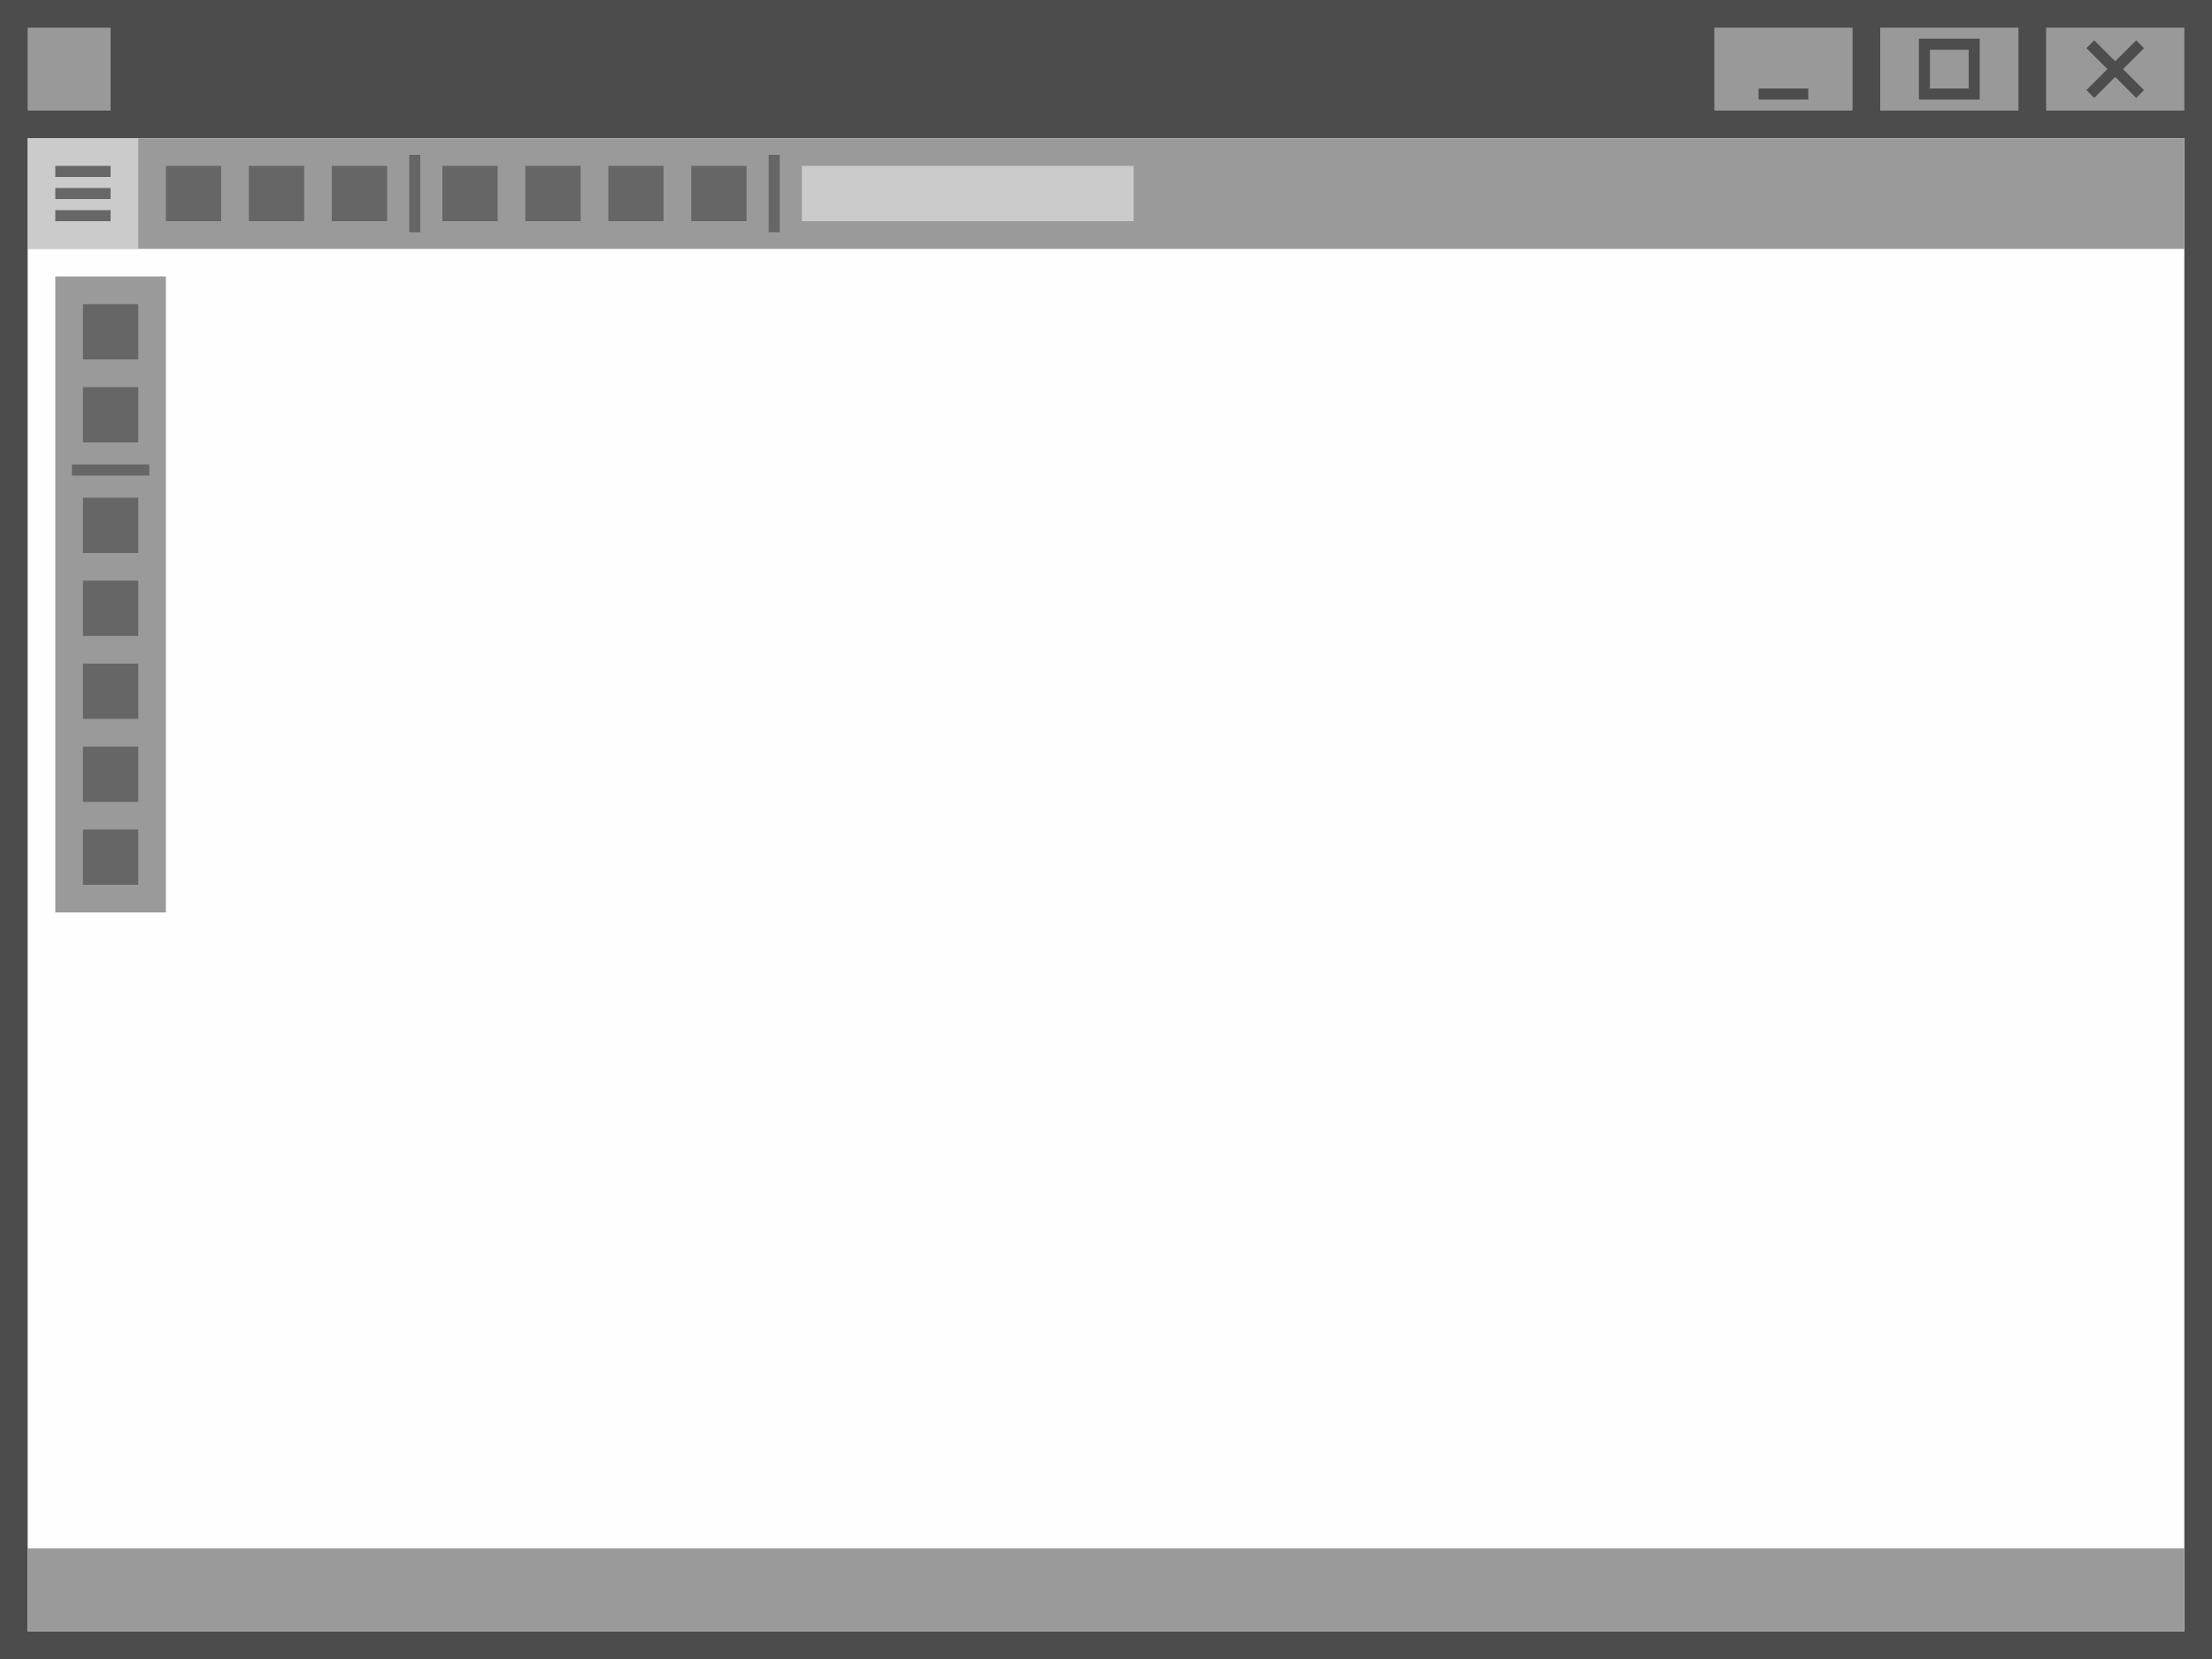 <?xml version="1.0" encoding="UTF-8" standalone="no"?>
<!-- Created with Inkscape (http://www.inkscape.org/) -->

<svg
   xmlns:dc="http://purl.org/dc/elements/1.1/"
   xmlns:cc="http://creativecommons.org/ns#"
   xmlns:rdf="http://www.w3.org/1999/02/22-rdf-syntax-ns#"
   xmlns:svg="http://www.w3.org/2000/svg"
   xmlns="http://www.w3.org/2000/svg"
   xmlns:sodipodi="http://sodipodi.sourceforge.net/DTD/sodipodi-0.dtd"
   xmlns:inkscape="http://www.inkscape.org/namespaces/inkscape"
   width="400"
   height="300"
   viewBox="0 0 400 300"
   id="svg4140"
   version="1.1"
   inkscape:version="0.91 r13725"
   sodipodi:docname="hagyományos-eszköztár.svg">
  <rect x="0" y="0" width="400" height="300" fill="#333333" stroke="none"/>
  <defs
     id="defs4142" />
  <sodipodi:namedview
     id="base"
     pagecolor="#ffffff"
     bordercolor="#666666"
     borderopacity="1.0"
     inkscape:pageopacity="0.0"
     inkscape:pageshadow="2"
     inkscape:zoom="5.006316"
     inkscape:cx="-2.3329728"
     inkscape:cy="128.1265"
     inkscape:document-units="px"
     inkscape:current-layer="layer1"
     showgrid="true"
     units="px"
     inkscape:window-width="1366"
     inkscape:window-height="706"
     inkscape:window-x="-8"
     inkscape:window-y="-8"
     inkscape:window-maximized="1"
     fit-margin-top="0"
     fit-margin-left="0"
     fit-margin-right="0"
     fit-margin-bottom="0"
     showguides="false"
     inkscape:snap-grids="true">
    <inkscape:grid
       type="xygrid"
       id="grid4688"
       empspacing="5"
       originx="0"
       originy="4.5474737e-013" />
  </sodipodi:namedview>
  <g
     inkscape:label="Layer 1"
     inkscape:groupmode="layer"
     id="layer1"
     transform="translate(0,-752.362)">
    <rect
       style="opacity:0.99;fill:#4d4d4d;fill-opacity:1;stroke:none;stroke-width:16;stroke-linecap:round;stroke-linejoin:round;stroke-miterlimit:4;stroke-dasharray:none;stroke-opacity:1"
       id="rect4692"
       width="400"
       height="300"
       x="0"
       y="752.362" />
    <rect
       style="opacity:0.99;fill:#ffffff;fill-opacity:1;stroke:none;stroke-width:16;stroke-linecap:round;stroke-linejoin:round;stroke-miterlimit:4;stroke-dasharray:none;stroke-opacity:1"
       id="rect4694"
       width="390"
       height="270"
       x="5"
       y="777.362" />
    <rect
       style="opacity:0.99;fill:#999999;fill-opacity:1;stroke:none;stroke-width:16;stroke-linecap:round;stroke-linejoin:round;stroke-miterlimit:4;stroke-dasharray:none;stroke-opacity:1"
       id="rect4696"
       width="25"
       height="15"
       x="370"
       y="757.362" />
    <rect
       style="opacity:0.99;fill:#999999;fill-opacity:1;stroke:none;stroke-width:16;stroke-linecap:round;stroke-linejoin:round;stroke-miterlimit:4;stroke-dasharray:none;stroke-opacity:1"
       id="rect4698"
       width="25"
       height="15"
       x="340"
       y="757.362" />
    <rect
       style="opacity:0.99;fill:#999999;fill-opacity:1;stroke:none;stroke-width:16;stroke-linecap:round;stroke-linejoin:round;stroke-miterlimit:4;stroke-dasharray:none;stroke-opacity:1"
       id="rect4700"
       width="25"
       height="15"
       x="310"
       y="757.362" />
    <rect
       style="opacity:0.99;fill:#999999;fill-opacity:1;stroke:none;stroke-width:16;stroke-linecap:round;stroke-linejoin:round;stroke-miterlimit:4;stroke-dasharray:none;stroke-opacity:1"
       id="rect4702"
       width="15"
       height="15"
       x="5"
       y="757.362" />
    <rect
       style="opacity:0.99;fill:#999999;fill-opacity:1;stroke:none;stroke-width:1;stroke-linecap:round;stroke-linejoin:round;stroke-miterlimit:4;stroke-dasharray:none;stroke-opacity:1"
       id="rect4704"
       width="390"
       height="20"
       x="5"
       y="777.362" />
    <rect
       style="opacity:0.99;fill:#999999;fill-opacity:1;stroke:none;stroke-width:1;stroke-linecap:round;stroke-linejoin:round;stroke-miterlimit:4;stroke-dasharray:none;stroke-opacity:1"
       id="rect4712"
       width="390"
       height="15"
       x="5"
       y="1032.362" />
    <path
       style="fill:none;fill-rule:evenodd;stroke:#4d4d4d;stroke-width:2;stroke-linecap:butt;stroke-linejoin:miter;stroke-opacity:1;stroke-miterlimit:4;stroke-dasharray:none"
       d="m 378,760.362 9,9"
       id="path4222"
       inkscape:connector-curvature="0" />
    <path
       style="fill:none;fill-rule:evenodd;stroke:#4d4d4d;stroke-width:2;stroke-linecap:butt;stroke-linejoin:miter;stroke-opacity:1;stroke-miterlimit:4;stroke-dasharray:none"
       d="m 387,760.362 -9,9"
       id="path4224"
       inkscape:connector-curvature="0" />
    <path
       style="fill:none;fill-rule:evenodd;stroke:#4d4d4d;stroke-width:2;stroke-linecap:butt;stroke-linejoin:miter;stroke-opacity:1;stroke-miterlimit:4;stroke-dasharray:none"
       d="m 348,760.362 9,0 0,9 -9,0 z"
       id="path4226"
       inkscape:connector-curvature="0" />
    <path
       style="fill:none;fill-rule:evenodd;stroke:#4d4d4d;stroke-width:2;stroke-linecap:butt;stroke-linejoin:miter;stroke-opacity:1;stroke-miterlimit:4;stroke-dasharray:none"
       d="m 318,769.362 9,0"
       id="path4228"
       inkscape:connector-curvature="0" />
    <rect
       style="opacity:0.99;fill:#cccccc;fill-opacity:1;stroke:none;stroke-width:2;stroke-linecap:butt;stroke-linejoin:miter;stroke-miterlimit:4;stroke-dasharray:none;stroke-opacity:1"
       id="rect4192"
       width="20"
       height="20"
       x="5"
       y="777.362" />
    <rect
       style="opacity:0.99;fill:#666666;fill-opacity:1;stroke:none;stroke-width:2;stroke-linecap:butt;stroke-linejoin:miter;stroke-miterlimit:4;stroke-dasharray:none;stroke-opacity:1"
       id="rect4194"
       width="10"
       height="2"
       x="10"
       y="782.362" />
    <rect
       style="opacity:0.99;fill:#666666;fill-opacity:1;stroke:none;stroke-width:2;stroke-linecap:butt;stroke-linejoin:miter;stroke-miterlimit:4;stroke-dasharray:none;stroke-opacity:1"
       id="rect4196"
       width="10"
       height="2"
       x="10"
       y="786.362" />
    <rect
       style="opacity:0.99;fill:#666666;fill-opacity:1;stroke:none;stroke-width:2;stroke-linecap:butt;stroke-linejoin:miter;stroke-miterlimit:4;stroke-dasharray:none;stroke-opacity:1"
       id="rect4198"
       width="10"
       height="2"
       x="10"
       y="790.362" />
    <rect
       style="opacity:0.99;fill:#666666;fill-opacity:1;stroke:none;stroke-width:8;stroke-linecap:round;stroke-linejoin:miter;stroke-miterlimit:4;stroke-dasharray:none;stroke-opacity:1"
       id="rect4188"
       width="10"
       height="10"
       x="30"
       y="782.362" />
    <rect
       style="opacity:0.99;fill:#666666;fill-opacity:1;stroke:none;stroke-width:8;stroke-linecap:round;stroke-linejoin:miter;stroke-miterlimit:4;stroke-dasharray:none;stroke-opacity:1"
       id="rect4190"
       width="10"
       height="10"
       x="45"
       y="782.362" />
    <rect
       style="opacity:0.99;fill:#666666;fill-opacity:1;stroke:none;stroke-width:8;stroke-linecap:round;stroke-linejoin:miter;stroke-miterlimit:4;stroke-dasharray:none;stroke-opacity:1"
       id="rect4193"
       width="10"
       height="10"
       x="60"
       y="782.362" />
    <rect
       style="opacity:0.99;fill:#666666;fill-opacity:1;stroke:none;stroke-width:8;stroke-linecap:round;stroke-linejoin:miter;stroke-miterlimit:4;stroke-dasharray:none;stroke-opacity:1"
       id="rect4197"
       width="10"
       height="10"
       x="80"
       y="782.362" />
    <rect
       style="opacity:0.99;fill:#666666;fill-opacity:1;stroke:none;stroke-width:8;stroke-linecap:round;stroke-linejoin:miter;stroke-miterlimit:4;stroke-dasharray:none;stroke-opacity:1"
       id="rect4199"
       width="10"
       height="10"
       x="95"
       y="782.362" />
    <rect
       style="opacity:0.99;fill:#666666;fill-opacity:1;stroke:none;stroke-width:8;stroke-linecap:round;stroke-linejoin:miter;stroke-miterlimit:4;stroke-dasharray:none;stroke-opacity:1"
       id="rect4201"
       width="2"
       height="14"
       x="74"
       y="780.362" />
    <rect
       style="opacity:0.99;fill:#666666;fill-opacity:1;stroke:none;stroke-width:8;stroke-linecap:round;stroke-linejoin:miter;stroke-miterlimit:4;stroke-dasharray:none;stroke-opacity:1"
       id="rect4203"
       width="10"
       height="10"
       x="110"
       y="782.362" />
    <rect
       style="opacity:0.99;fill:#666666;fill-opacity:1;stroke:none;stroke-width:8;stroke-linecap:round;stroke-linejoin:miter;stroke-miterlimit:4;stroke-dasharray:none;stroke-opacity:1"
       id="rect4205"
       width="10"
       height="10"
       x="125"
       y="782.362" />
    <rect
       style="opacity:0.99;fill:#666666;fill-opacity:1;stroke:none;stroke-width:8;stroke-linecap:round;stroke-linejoin:miter;stroke-miterlimit:4;stroke-dasharray:none;stroke-opacity:1"
       id="rect4207"
       width="2"
       height="14"
       x="139"
       y="780.362" />
    <rect
       style="opacity:0.99;fill:#cccccc;fill-opacity:1;stroke:none;stroke-width:8;stroke-linecap:round;stroke-linejoin:miter;stroke-miterlimit:4;stroke-dasharray:none;stroke-opacity:1"
       id="rect4209"
       width="60"
       height="10"
       x="145"
       y="782.362" />
    <rect
       style="opacity:0.99;fill:#999999;fill-opacity:1;stroke:none;stroke-width:8;stroke-linecap:round;stroke-linejoin:miter;stroke-miterlimit:4;stroke-dasharray:none;stroke-opacity:1"
       id="rect4211"
       width="20"
       height="115"
       x="10"
       y="802.362" />
    <rect
       style="opacity:0.99;fill:#666666;fill-opacity:1;stroke:none;stroke-width:8;stroke-linecap:round;stroke-linejoin:miter;stroke-miterlimit:4;stroke-dasharray:none;stroke-opacity:1"
       id="rect4213"
       width="10"
       height="10"
       x="15"
       y="807.362" />
    <rect
       style="opacity:0.99;fill:#666666;fill-opacity:1;stroke:none;stroke-width:8;stroke-linecap:round;stroke-linejoin:miter;stroke-miterlimit:4;stroke-dasharray:none;stroke-opacity:1"
       id="rect4215"
       width="10"
       height="10"
       x="15"
       y="822.362" />
    <rect
       style="opacity:0.99;fill:#666666;fill-opacity:1;stroke:none;stroke-width:8;stroke-linecap:round;stroke-linejoin:miter;stroke-miterlimit:4;stroke-dasharray:none;stroke-opacity:1"
       id="rect4217"
       width="10"
       height="10"
       x="15"
       y="842.362" />
    <rect
       style="opacity:0.99;fill:#666666;fill-opacity:1;stroke:none;stroke-width:8;stroke-linecap:round;stroke-linejoin:miter;stroke-miterlimit:4;stroke-dasharray:none;stroke-opacity:1"
       id="rect4219"
       width="10"
       height="10"
       x="15"
       y="857.362" />
    <rect
       style="opacity:0.99;fill:#666666;fill-opacity:1;stroke:none;stroke-width:8;stroke-linecap:round;stroke-linejoin:miter;stroke-miterlimit:4;stroke-dasharray:none;stroke-opacity:1"
       id="rect4221"
       width="10"
       height="10"
       x="15"
       y="872.362" />
    <rect
       style="opacity:0.99;fill:#666666;fill-opacity:1;stroke:none;stroke-width:8;stroke-linecap:round;stroke-linejoin:miter;stroke-miterlimit:4;stroke-dasharray:none;stroke-opacity:1"
       id="rect4223"
       width="10"
       height="10"
       x="15"
       y="887.362" />
    <rect
       style="opacity:0.99;fill:#666666;fill-opacity:1;stroke:none;stroke-width:8;stroke-linecap:round;stroke-linejoin:miter;stroke-miterlimit:4;stroke-dasharray:none;stroke-opacity:1"
       id="rect4225"
       width="10"
       height="10"
       x="15"
       y="902.362" />
    <rect
       style="opacity:0.99;fill:#666666;fill-opacity:1;stroke:none;stroke-width:8;stroke-linecap:round;stroke-linejoin:miter;stroke-miterlimit:4;stroke-dasharray:none;stroke-opacity:1"
       id="rect4227"
       width="14"
       height="2"
       x="13"
       y="836.362" />
  </g>
</svg>
